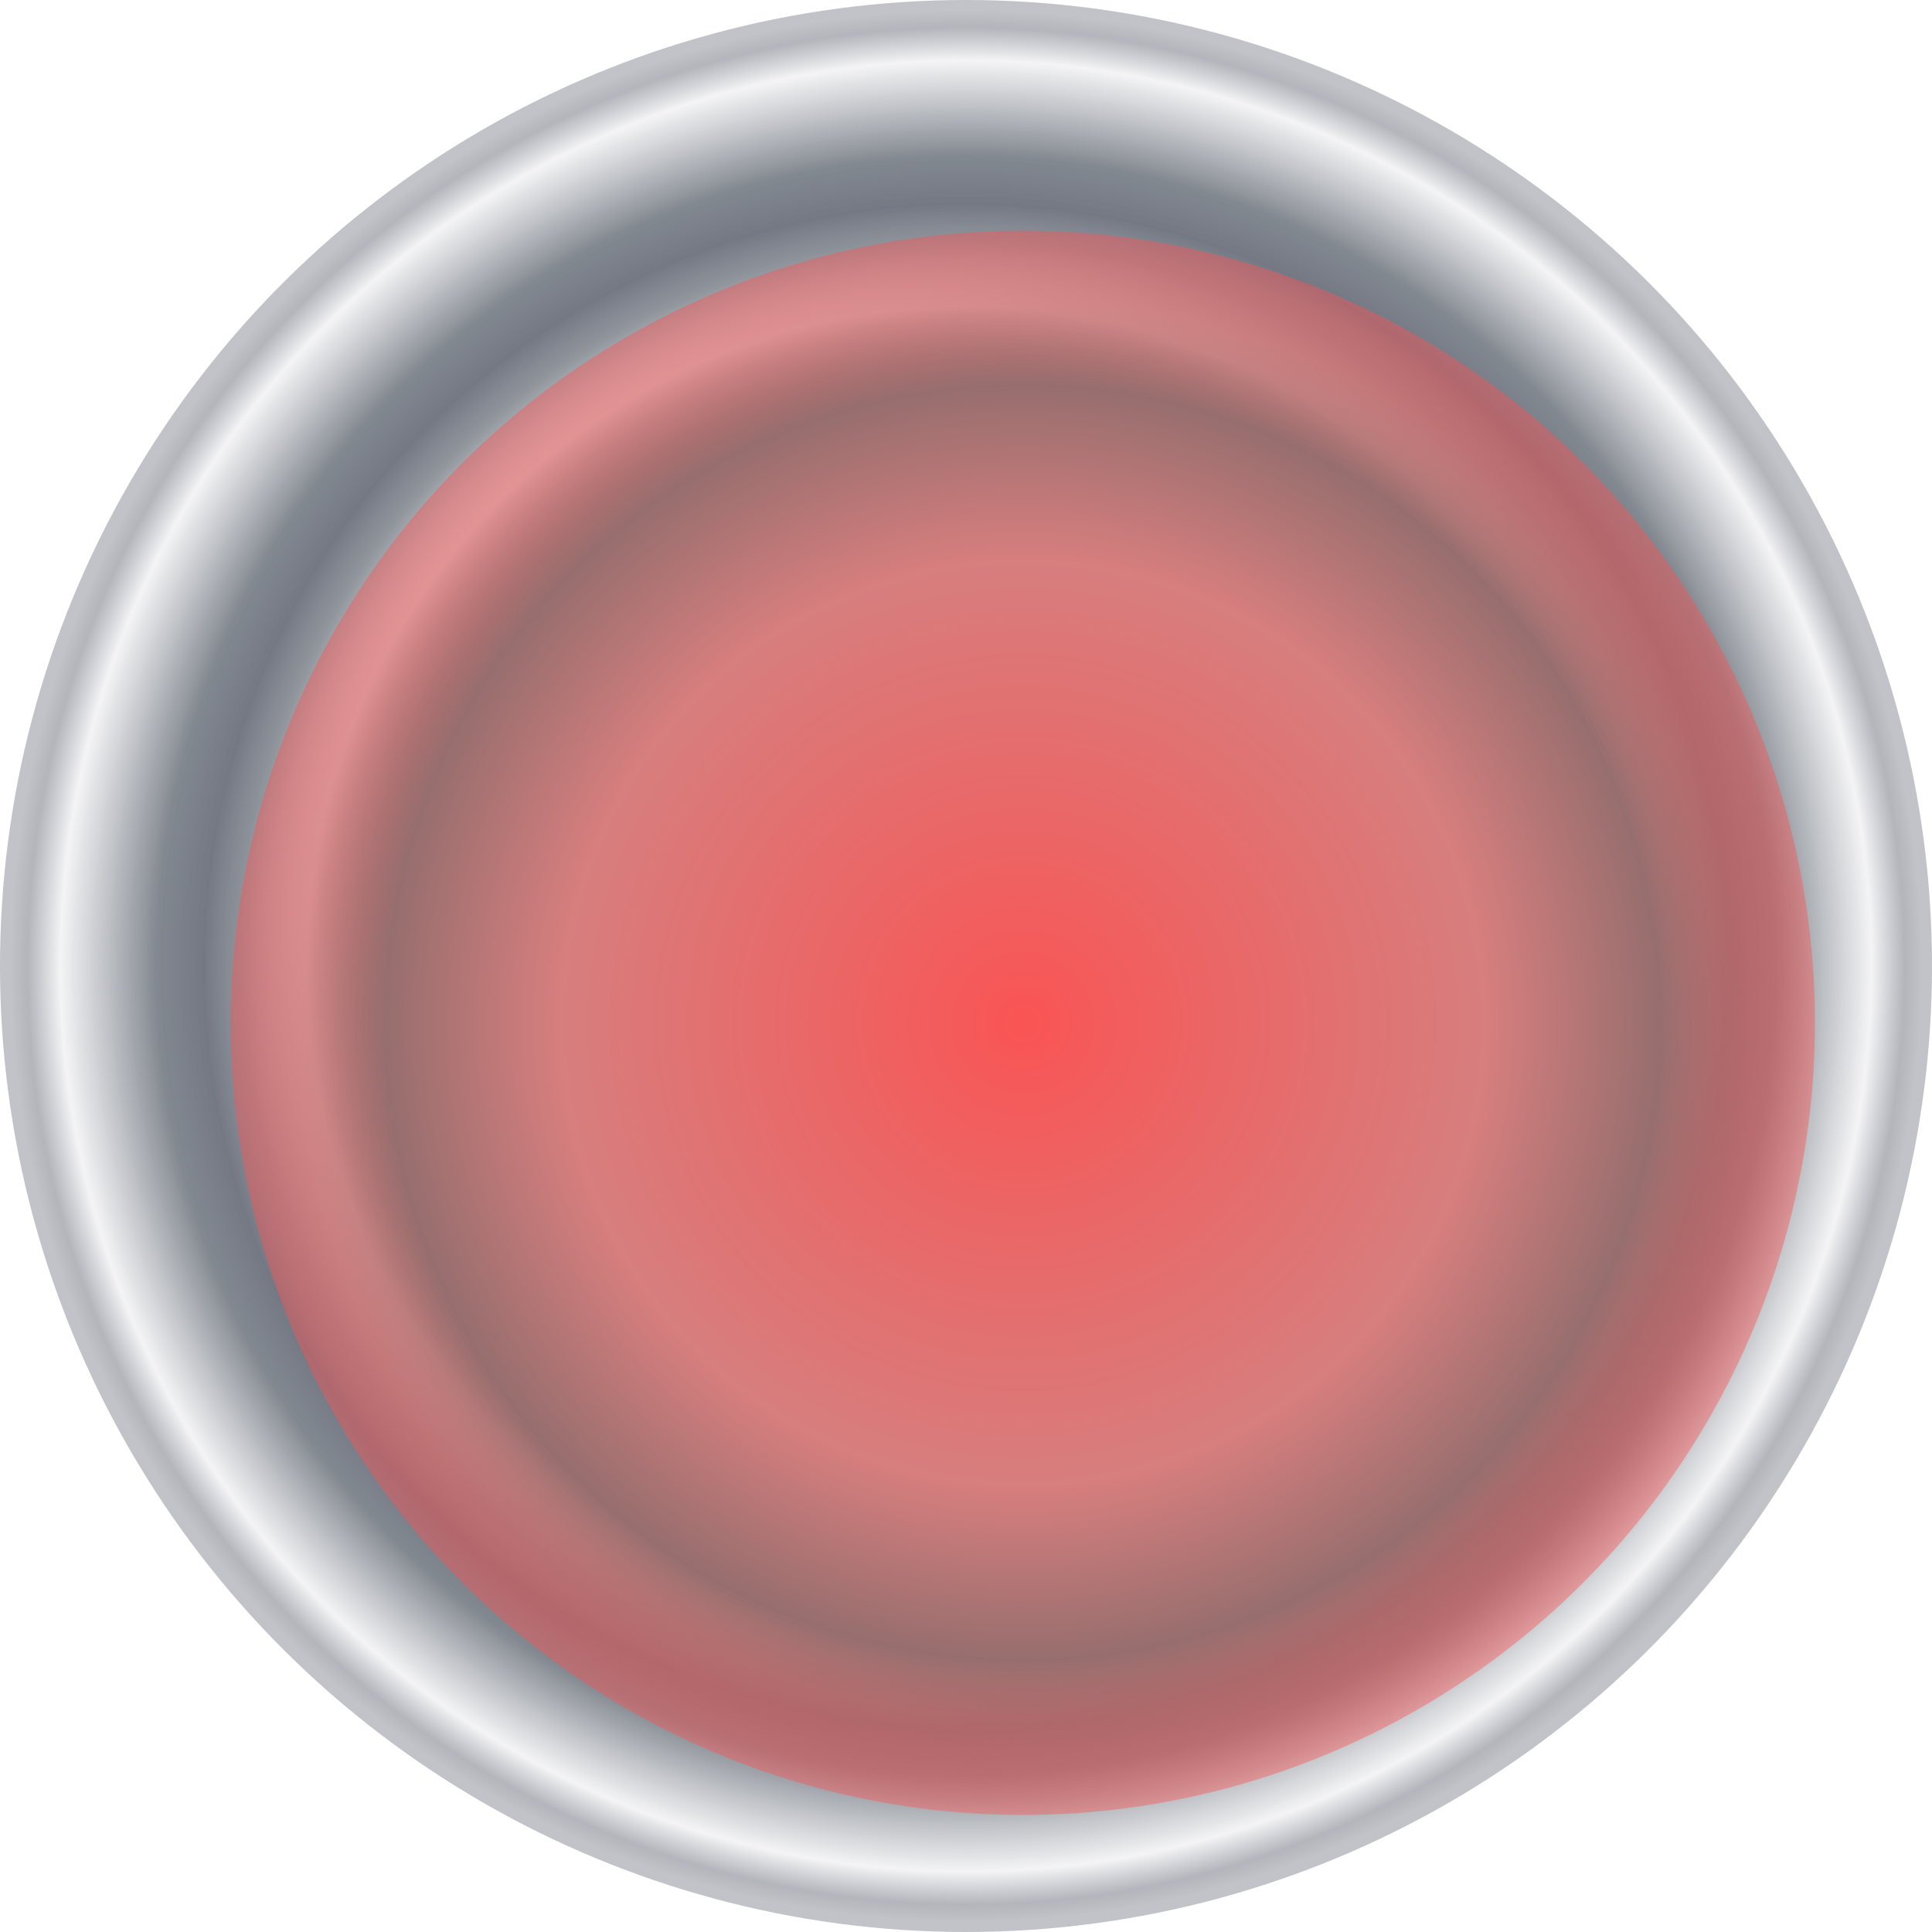 <svg width="34" height="34" viewBox="0 0 34 34" fill="none" xmlns="http://www.w3.org/2000/svg">
<circle cx="17" cy="17" r="17" transform="rotate(-90 17 17)" fill="url(#paint0_angular_2_1525)"/>
<g filter="url(#filter0_i_2_1525)">
<ellipse cx="17" cy="17" rx="13.94" ry="13.94" transform="rotate(-90 17 17)" fill="url(#paint1_radial_2_1525)"/>
</g>
<defs>
<filter id="filter0_i_2_1525" x="3.061" y="3.06" width="28.88" height="28.88" filterUnits="userSpaceOnUse" color-interpolation-filters="sRGB">
<feFlood flood-opacity="0" result="BackgroundImageFix"/>
<feBlend mode="normal" in="SourceGraphic" in2="BackgroundImageFix" result="shape"/>
<feColorMatrix in="SourceAlpha" type="matrix" values="0 0 0 0 0 0 0 0 0 0 0 0 0 0 0 0 0 0 127 0" result="hardAlpha"/>
<feMorphology radius="3" operator="erode" in="SourceAlpha" result="effect1_innerShadow_2_1525"/>
<feOffset dx="1" dy="1"/>
<feGaussianBlur stdDeviation="1"/>
<feComposite in2="hardAlpha" operator="arithmetic" k2="-1" k3="1"/>
<feColorMatrix type="matrix" values="0 0 0 0 0 0 0 0 0 0 0 0 0 0 0 0 0 0 0.25 0"/>
<feBlend mode="normal" in2="shape" result="effect1_innerShadow_2_1525"/>
</filter>
<radialGradient id="paint0_angular_2_1525" cx="0" cy="0" r="1" gradientUnits="userSpaceOnUse" gradientTransform="translate(17 17) rotate(83.541) scale(17.109)">
<stop offset="0.025" stop-color="#59606A" stop-opacity="0.81"/>
<stop offset="0.061" stop-color="#555B69" stop-opacity="0.81"/>
<stop offset="0.115" stop-color="#B0B0B0" stop-opacity="0.82"/>
<stop offset="0.175" stop-color="#5F6573" stop-opacity="0.64"/>
<stop offset="0.231" stop-color="#A9ABB3" stop-opacity="0.86"/>
<stop offset="0.335" stop-color="#B6B9C0" stop-opacity="0.83"/>
<stop offset="0.415" stop-color="#F2F3F5" stop-opacity="0.81"/>
<stop offset="0.516" stop-color="#626B74" stop-opacity="0.76"/>
<stop offset="0.608" stop-color="#8E959D" stop-opacity="0.87"/>
<stop offset="0.681" stop-color="#EFEFF1" stop-opacity="0.85"/>
<stop offset="0.748" stop-color="#69707A" stop-opacity="0.74"/>
<stop offset="0.788" stop-color="#575D6B" stop-opacity="0.83"/>
<stop offset="0.836" stop-color="#636A74" stop-opacity="0.8"/>
<stop offset="0.936" stop-color="#F1F1F3" stop-opacity="0.78"/>
<stop offset="0.97" stop-color="#979AA3" stop-opacity="0.73"/>
<stop offset="0.988" stop-color="#B1B3B9" stop-opacity="0.79"/>
</radialGradient>
<radialGradient id="paint1_radial_2_1525" cx="0" cy="0" r="1" gradientUnits="userSpaceOnUse" gradientTransform="translate(17 17) rotate(90) scale(13.94)">
<stop stop-color="#FA5454"/>
<stop offset="0.585" stop-color="#D77E7E"/>
<stop offset="0.806" stop-color="#976E6E"/>
<stop offset="1" stop-color="#FA5454" stop-opacity="0.44"/>
</radialGradient>
</defs>
</svg>
